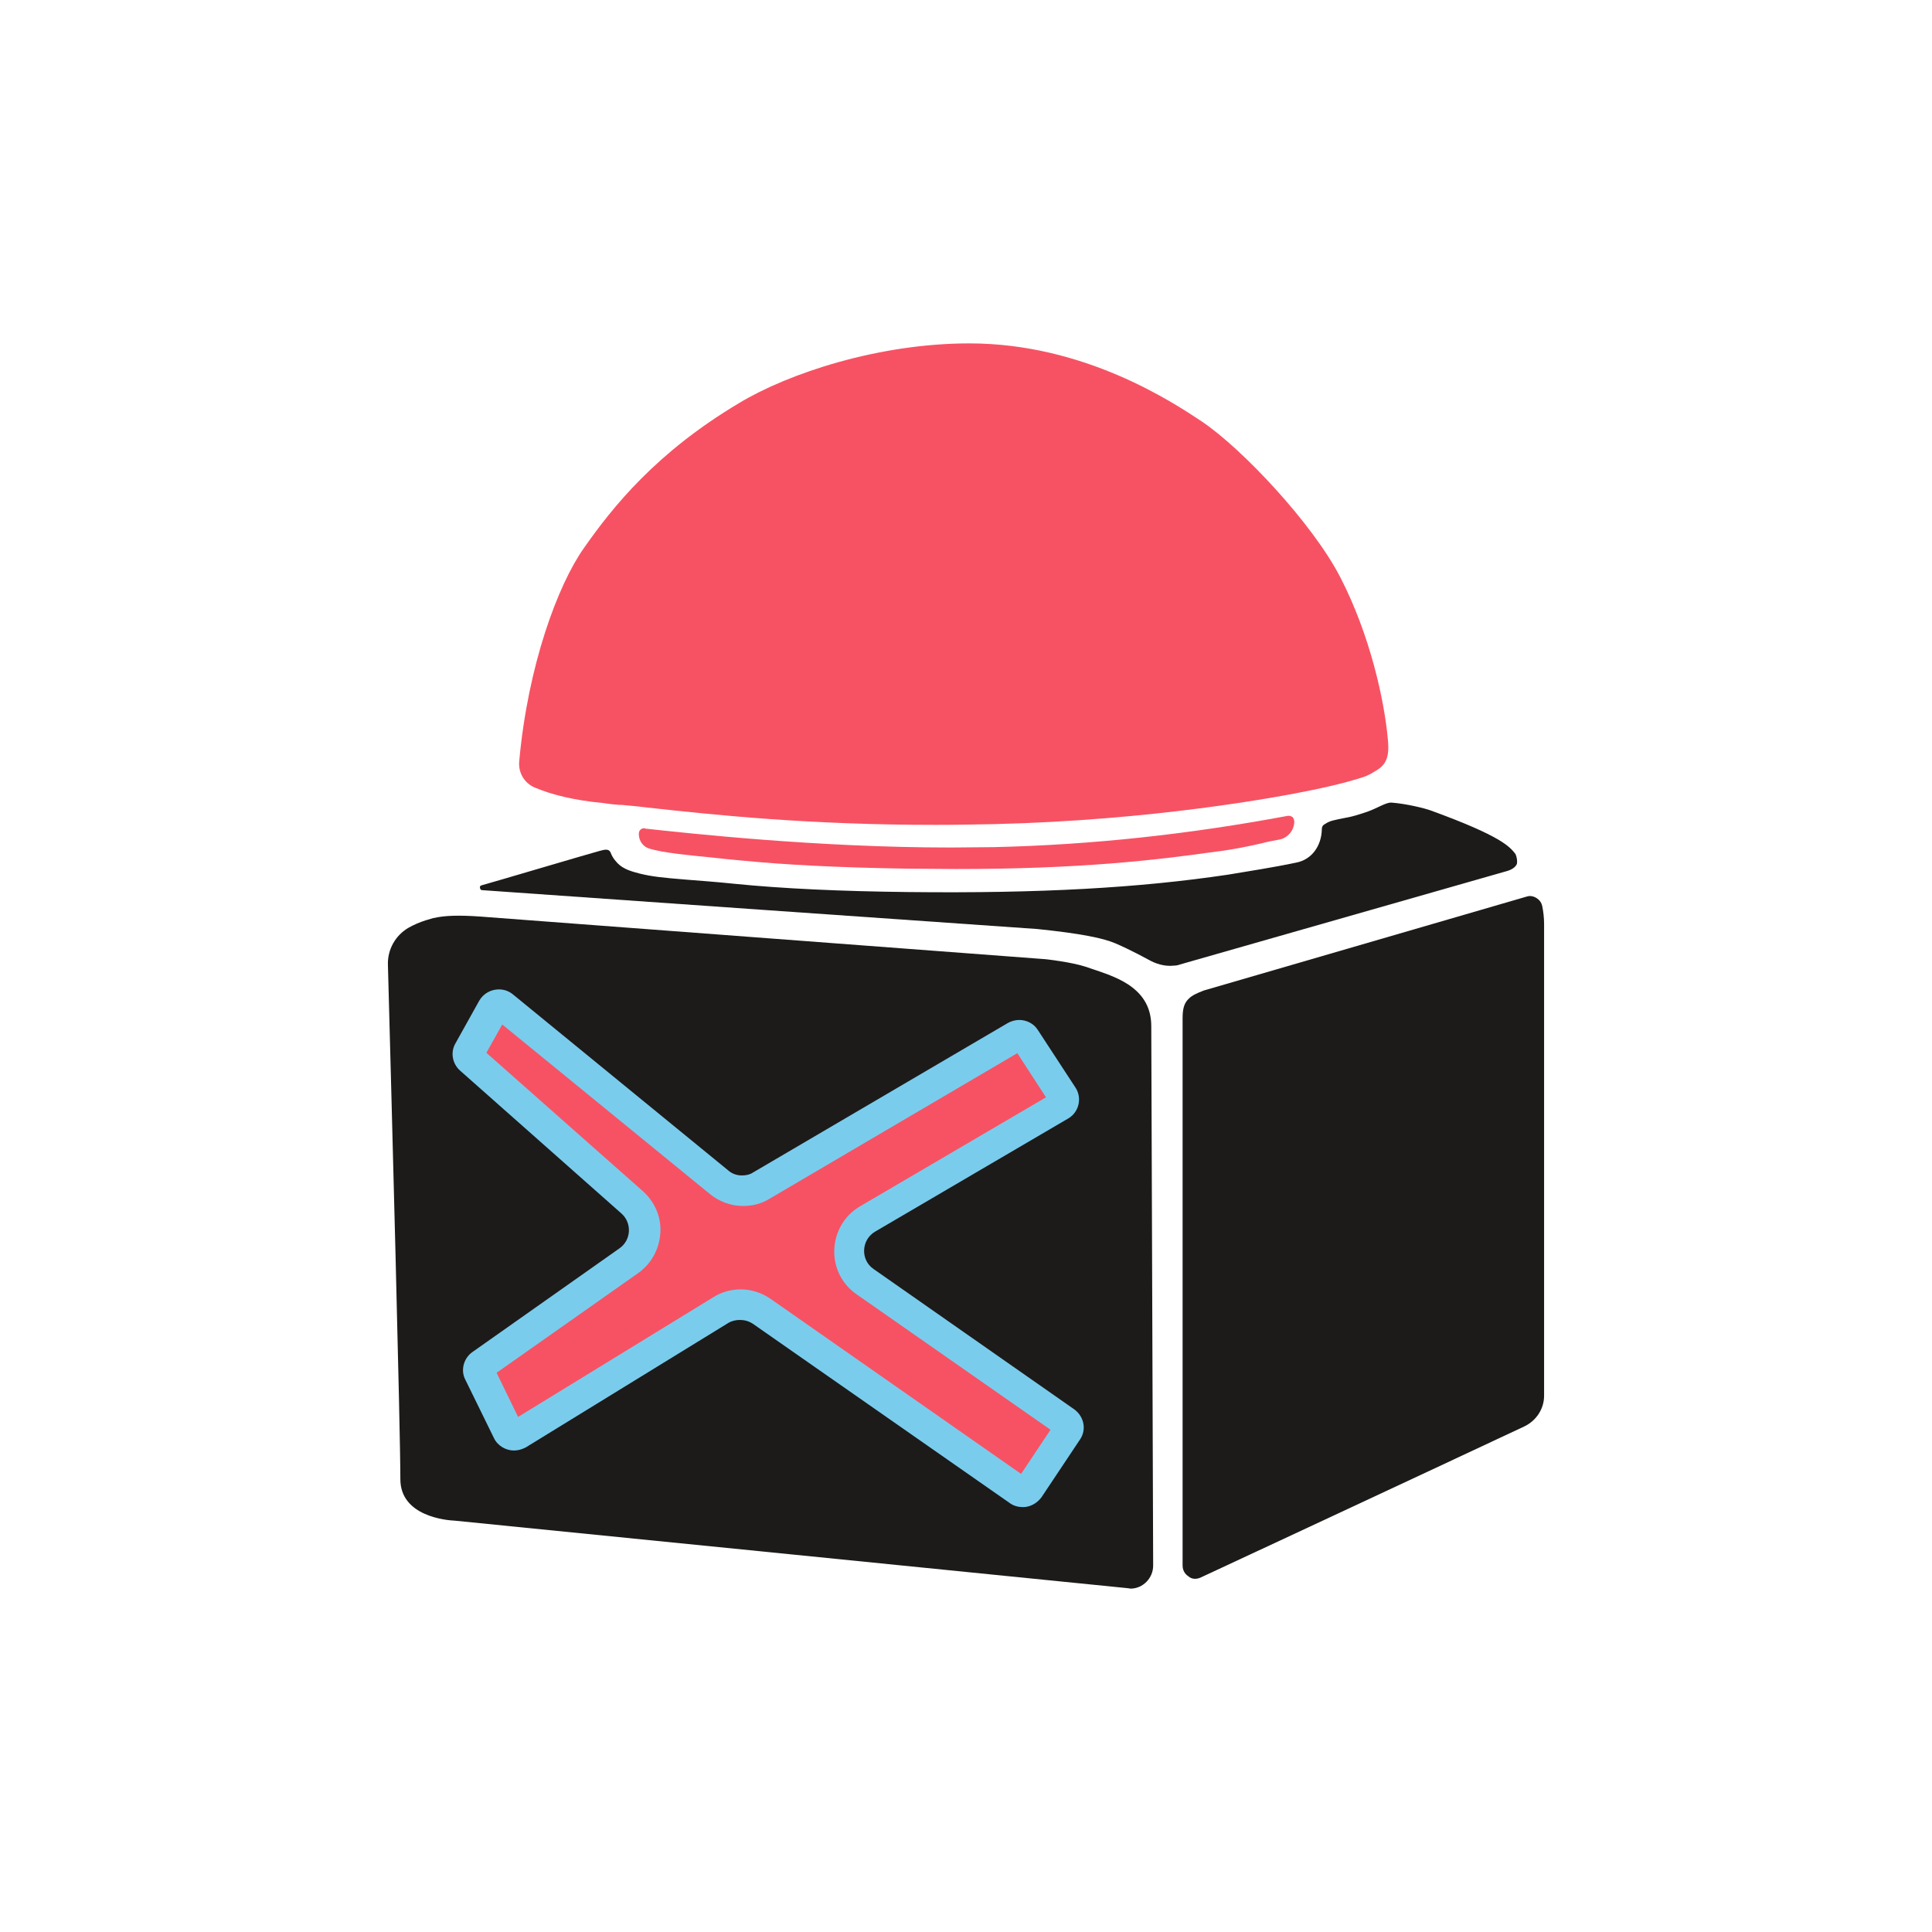 <?xml version="1.0" encoding="utf-8"?>
<!-- Generator: Adobe Illustrator 23.1.0, SVG Export Plug-In . SVG Version: 6.00 Build 0)  -->
<svg version="1.1" id="Layer_1" xmlns="http://www.w3.org/2000/svg" xmlns:xlink="http://www.w3.org/1999/xlink" x="0px" y="0px"
	 viewBox="0 0 512 512" style="enable-background:new 0 0 512 512;" xml:space="preserve">
<style type="text/css">
	.st0{fill:#1C1B1A;}
	.st1{fill:#7ACCED;}
	.st2{fill:#F75263;}
</style>
<g>
	<path class="st0" d="M305.6,414.9c0,3.3-2.7,6.1-6,6.1c-0.2,0-0.4-0.1-0.6-0.1c0,0-178.1-17.9-178.4-17.9
		c-2.4-0.1-14.5-1.2-14.5-11c0-13.2-2.3-99.4-3.3-136.4c-0.1-4,2-7.7,5.4-9.7c1.4-0.8,3-1.5,4.6-2l2-0.6h0.1
		c2.9-0.7,6.8-0.8,12.4-0.4c0.2,0,149.8,11.3,149.8,11.3s6.6,0.7,10.6,2c4.1,1.4,7.9,2.5,11.3,4.7c4.2,2.8,6.1,6.4,6.1,11.1
		L305.6,414.9z"/>
	<path class="st1" d="M284.7,373.5l-53.2-37.2c-3.5-2.4-3.3-7.7,0.4-9.9l51.2-30c2.9-1.7,3.7-5.5,1.9-8.2l-10-15.3
		c-1.1-1.7-3-2.6-4.9-2.6c-1,0-2.1,0.3-3,0.8l-67.5,39.6c-0.9,0.6-1.9,0.8-3,0.8c-1.3,0-2.6-0.4-3.7-1.4l-57-46.6
		c-1.1-0.9-2.4-1.3-3.7-1.3c-2.1,0-4.1,1.1-5.2,3l-6.3,11.3c-1.4,2.4-0.8,5.4,1.2,7.2l42.8,37.9c2.8,2.5,2.6,7-0.5,9.2l-39,27.5
		c-2.3,1.6-3.2,4.8-1.9,7.3l7.6,15.5c1,2.1,3.2,3.3,5.3,3.3c1.1,0,2.1-0.3,3.1-0.8l53.7-33c1-0.6,2.1-0.8,3.1-0.8
		c1.2,0,2.3,0.3,3.4,1l68.2,47.6c1,0.7,2.2,1,3.4,1c1.9,0,3.7-1,4.9-2.6l10.2-15.3C288,378.9,287.3,375.4,284.7,373.5z"/>
	<path class="st0" d="M409.2,244.9v125c0,3.5-2.1,6.6-5.2,8.1c-29.2,13.7-84.8,39.6-85.9,40.1c-1.2,0.5-2.2,0.3-2.8-0.1
		c-0.2-0.1-0.3-0.2-0.4-0.3c-0.5-0.3-1.5-1.2-1.5-2.8v-145c0-2.6,0.4-4.1,1.7-5.3c0.8-0.8,2.1-1.4,3.9-2.1l85.6-24.9l0,0
		c0.9-0.3,1.8-0.1,2.6,0.4s1.3,1.2,1.5,2.1C409,241.5,409.2,243.2,409.2,244.9z"/>
	<path class="st2" d="M278.4,378.9l-7.8,11.7l-66.4-46.4c-2.3-1.6-5.1-2.5-7.9-2.5c-2.6,0-5.1,0.7-7.3,2.1l-51.7,31.7l-5.7-11.7
		l37.5-26.4c3.5-2.5,5.6-6.3,5.9-10.6c0.3-4.3-1.5-8.3-4.6-11.1L128.9,279l4.2-7.5l55,44.9c2.4,2,5.6,3.2,8.8,3.2
		c2.5,0,4.9-0.6,7-1.9l65.7-38.6l7.6,11.7l-49.3,28.9c-4.1,2.4-6.6,6.7-6.8,11.4c-0.2,4.8,2,9.2,5.9,11.9L278.4,378.9z"/>
	<path class="st2" d="M343,217.7c0,2.3-1.7,4.4-4,4.8c-1.7,0.3-3.2,0.6-4.7,1c-3.5,0.8-6.9,1.5-11.2,2.1H323h-0.1
		c-16.8,2.4-36.9,4.7-69.5,4.7c-4.3,0-8.7-0.1-13.2-0.1c-18.4-0.3-32-1-44.2-2.2c-1.8-0.2-3.5-0.3-5-0.5c-9.8-1-15.2-1.5-18.9-2.6
		c-1.7-0.5-2.8-2.1-2.8-3.8v-0.2c0-0.8,0.6-1.4,1.4-1.4c0.1,0,0.1,0,0.1,0l0.3,0.1c11.2,1.2,45.3,5,80.9,5c3.8,0,7.6-0.1,11.3-0.1
		c26.2-0.6,51.7-3.4,78-8.3c0.1,0,0.2,0,0.3,0c0.4,0,0.8,0.2,1.1,0.5C342.8,217,343,217.3,343,217.7z"/>
	<path class="st0" d="M402,228.9c-0.2,0.6-0.9,1.4-2.5,1.9l-86.8,24.8c-0.5,0.2-1.1,0.3-1.6,0.3c-2.6,0.3-5-0.6-6.6-1.5
		c-0.2-0.1-4.7-2.6-8.9-4.4c-3.3-1.4-9.1-2.6-20.7-3.8c0,0-146.2-10.2-147.1-10.3c-0.1,0-0.5,0-0.6-0.6s0.3-0.6,0.5-0.7
		c2.6-0.7,28.9-8.5,31.2-9.1c1.2-0.3,2.4-0.7,2.9,0.4c0.4,1,0.7,1.6,1.8,2.8c1.6,1.7,4,2.3,5.9,2.8c3.2,0.8,6.1,1.1,12.2,1.6
		c3.7,0.3,8,0.6,12.8,1.1c12.9,1.3,28.4,2,46,2.2c35.2,0.4,61.4-1.1,84.9-4.6c4.8-0.8,12.5-2,18.1-3.2c4.2-0.8,6.7-4.5,6.8-8.8
		c0-0.3,0-1,0.8-1.4c0.9-0.6,1.5-0.8,2.3-1c4.2-1,3.7-0.5,9-2.3c2.8-1,4.9-2.5,6.4-2.4c3.9,0.3,8.8,1.5,10.4,2.1
		c18.7,6.8,20.9,9.6,22.4,11.5C402.1,227.4,402.1,228.4,402,228.9z"/>
	<path class="st2" d="M363.7,204.8l-0.3,0.2c-0.6,0.3-1.2,0.6-1.7,0.8c-1.7,0.6-6.7,2.1-14.1,3.6c-9.1,1.9-42.2,8-84.1,9
		c-5.2,0.1-10.4,0.2-15.5,0.2c-33.7,0-58.4-2.6-76.5-4.6c-2.4-0.3-4.7-0.5-6.8-0.7h-0.3h-0.3c-1.5-0.1-3-0.3-4.4-0.5
		c-7.3-0.7-13.3-2.1-18-4.1c-2.8-1.2-4.4-4-4.1-7c2.3-25.3,10.2-46.6,17.1-56.4c7.7-11,19.2-25.4,41.2-38.5
		c13.1-7.9,37-15.8,61-15.8c30.5,0,53.9,15.6,61.6,20.7c10.7,7.2,29.4,27.1,36.7,41.3c7.9,15.3,11.7,32.7,12.6,43
		C368.4,201.8,366.6,203.2,363.7,204.8z"/>
</g>
</svg>
